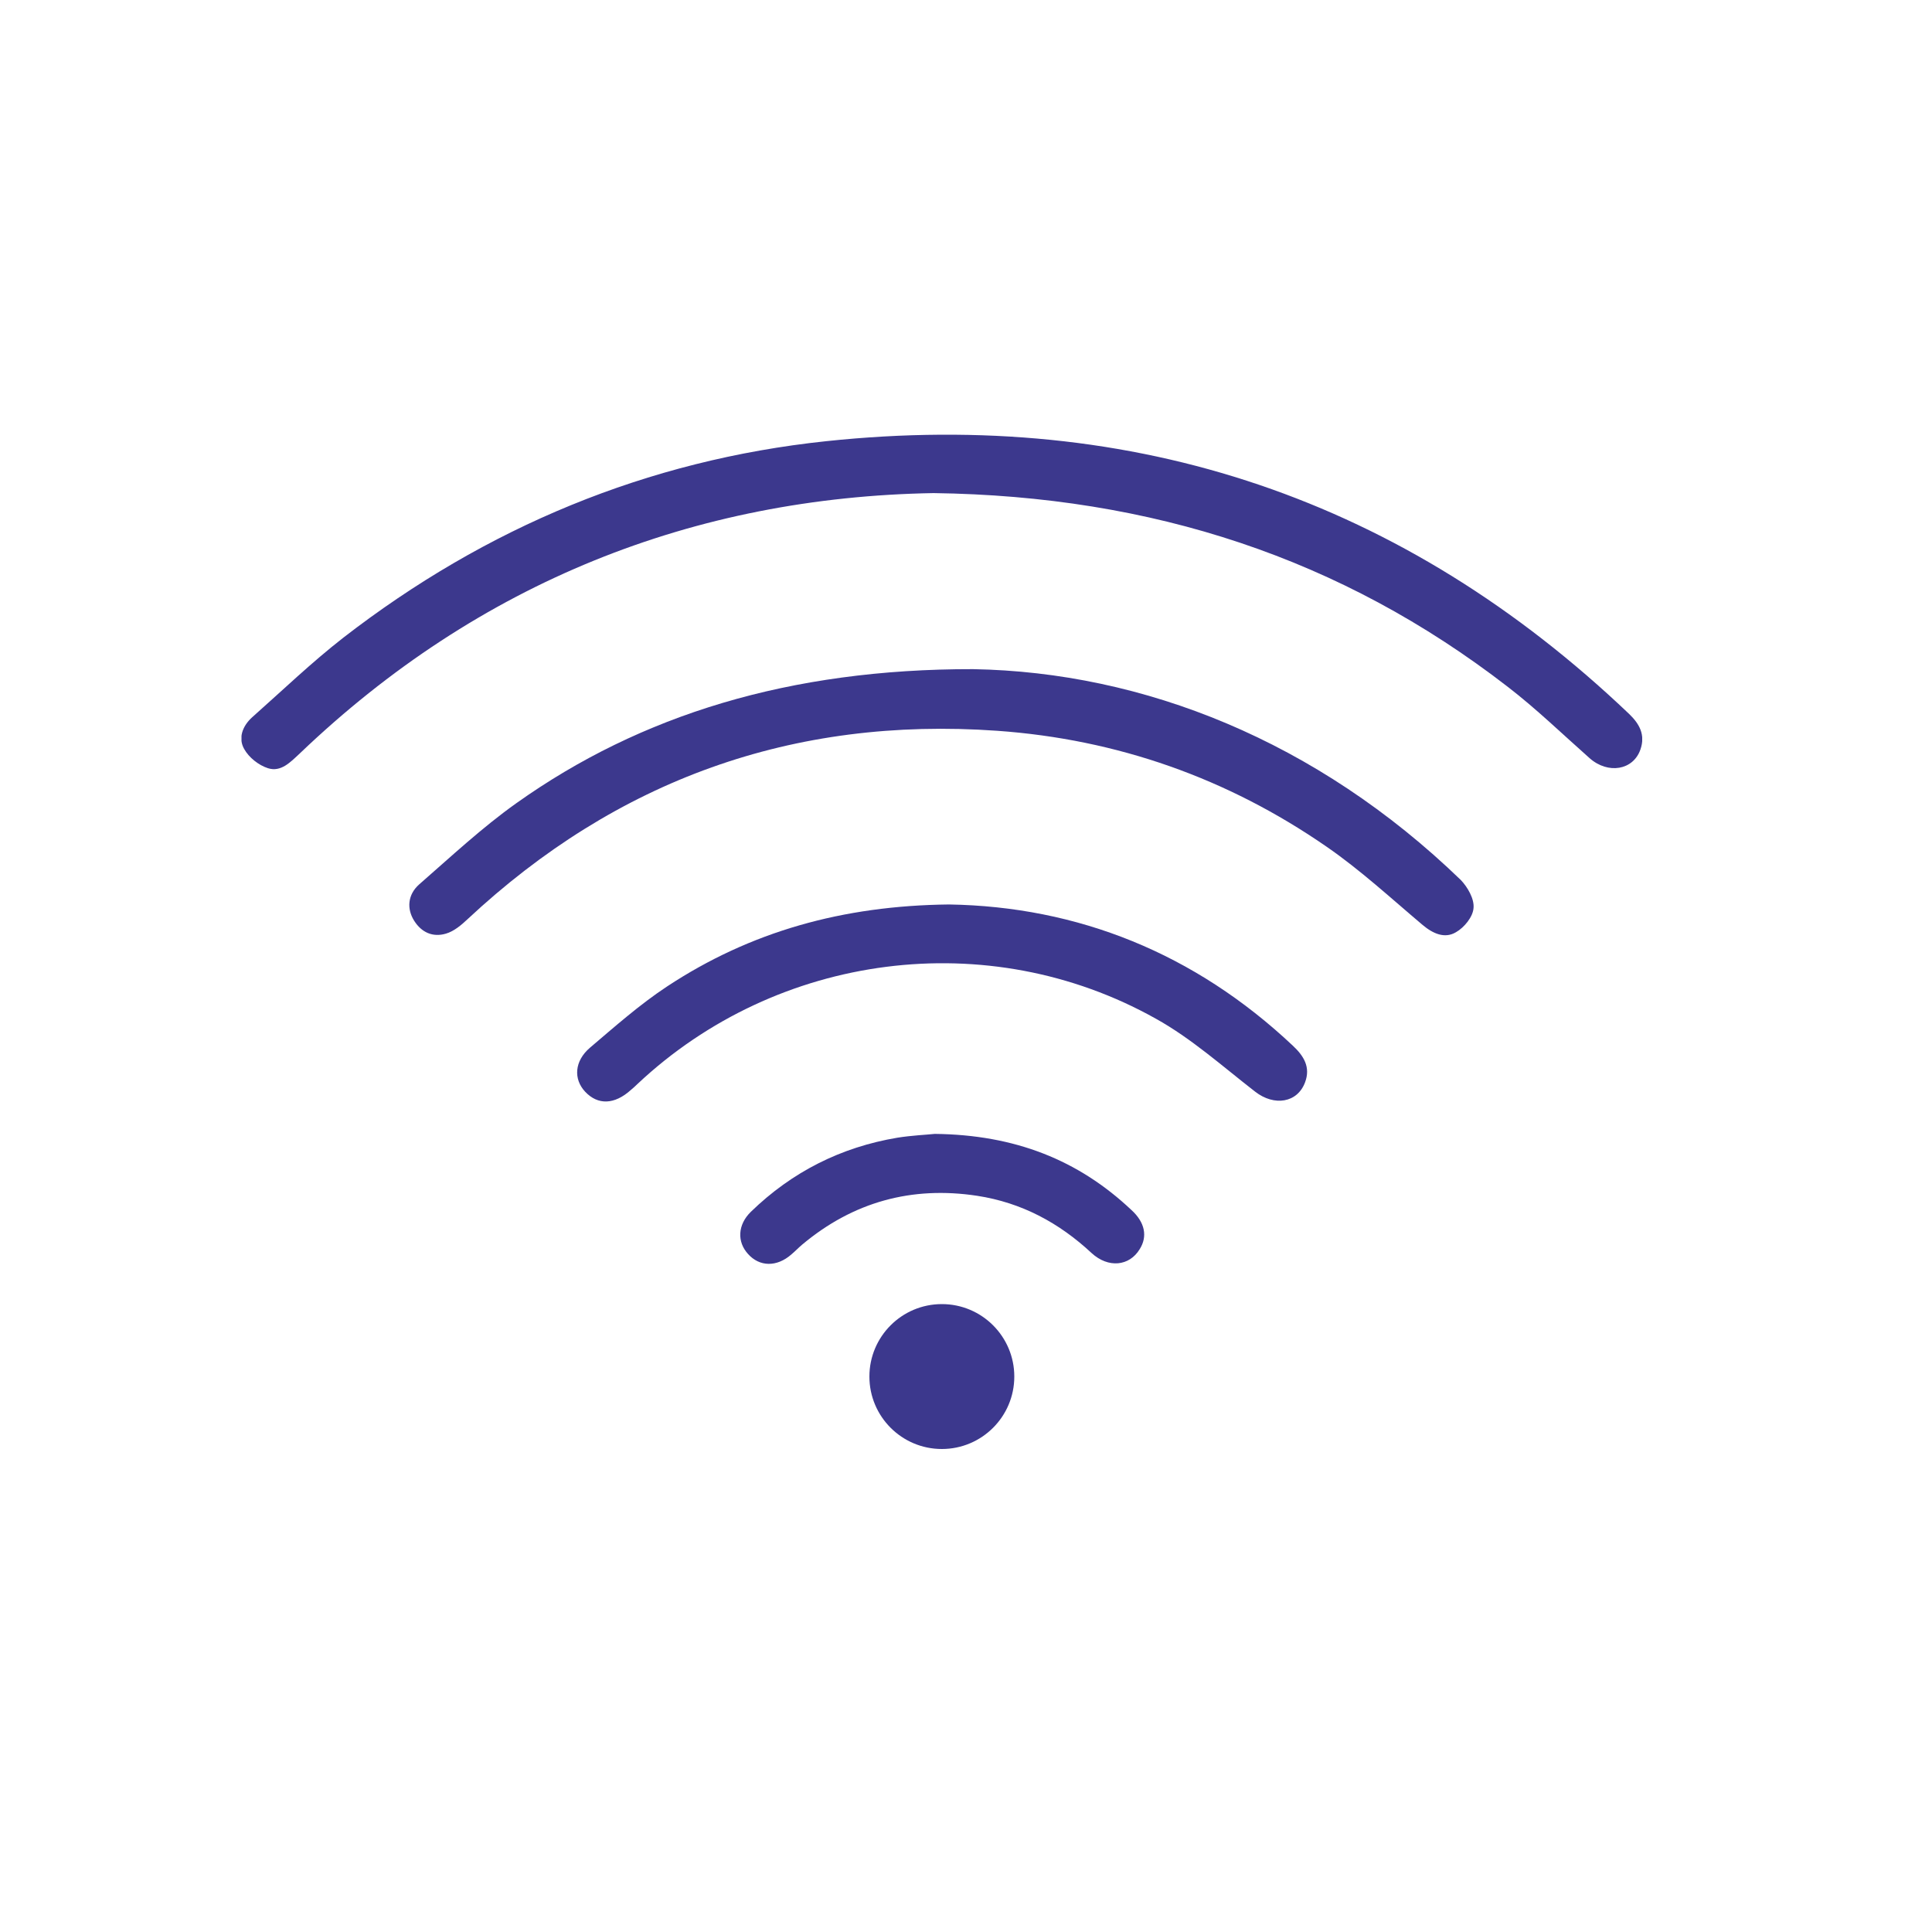<svg width="40" height="40" viewBox="0 0 40 40" fill="none" xmlns="http://www.w3.org/2000/svg">
<g clip-path="url(#clip0_172_125)">
<path d="M33.964 15.515C33.816 15.948 33.293 16.034 32.912 15.698C32.346 15.197 31.805 14.672 31.209 14.214C27.771 11.558 23.86 10.27 19.328 10.209C14.378 10.294 9.92 12.047 6.206 15.6C6.015 15.777 5.818 15.991 5.548 15.905C5.357 15.844 5.154 15.685 5.056 15.508C4.927 15.283 5.019 15.032 5.222 14.849C5.849 14.293 6.452 13.713 7.11 13.201C10.061 10.917 13.4 9.525 17.108 9.134C23.516 8.457 29.069 10.343 33.73 14.782C33.945 14.989 34.068 15.215 33.964 15.515Z" fill="#3C388D"/>
<path d="M30.508 18.799C30.496 18.982 30.317 19.202 30.145 19.3C29.912 19.44 29.666 19.33 29.45 19.147C28.799 18.598 28.165 18.012 27.464 17.529C25.416 16.113 23.135 15.307 20.645 15.13C16.414 14.831 12.767 16.149 9.68 19.031C9.551 19.153 9.398 19.282 9.232 19.33C8.961 19.41 8.727 19.306 8.574 19.062C8.42 18.817 8.438 18.524 8.678 18.311C9.336 17.737 9.982 17.132 10.695 16.626C13.265 14.8 16.352 13.848 20.146 13.854C23.67 13.915 27.261 15.337 30.244 18.219C30.385 18.366 30.526 18.61 30.508 18.799Z" fill="#3C388D"/>
<path d="M27.02 22.408C26.861 22.835 26.381 22.908 25.988 22.603C25.311 22.078 24.665 21.498 23.927 21.089C20.459 19.147 16.093 19.721 13.197 22.444C13.154 22.487 13.105 22.53 13.062 22.566C12.723 22.872 12.379 22.884 12.115 22.603C11.869 22.34 11.893 21.968 12.213 21.693C12.73 21.254 13.246 20.796 13.812 20.423C15.534 19.288 17.446 18.75 19.648 18.726C22.31 18.769 24.733 19.733 26.768 21.651C26.996 21.864 27.137 22.096 27.02 22.408Z" fill="#3C388D"/>
<path d="M23.596 25.863C23.381 26.217 22.945 26.26 22.6 25.943C21.924 25.314 21.149 24.899 20.233 24.758C18.874 24.551 17.662 24.886 16.611 25.766C16.531 25.833 16.463 25.906 16.383 25.973C16.082 26.236 15.725 26.23 15.486 25.961C15.258 25.711 15.27 25.357 15.547 25.088C16.396 24.264 17.41 23.751 18.579 23.555C18.88 23.507 19.187 23.494 19.353 23.476C21.008 23.494 22.323 24.013 23.424 25.051C23.707 25.308 23.762 25.601 23.596 25.863Z" fill="#3C388D"/>
<circle cx="19.5" cy="28.5" r="1.5" fill="#3C388D"/>
</g>
<defs>
<clipPath id="clip0_172_125">
<rect width="29" height="21.919" fill="white" transform="translate(5 9)"/>
</clipPath>
</defs>
</svg>
